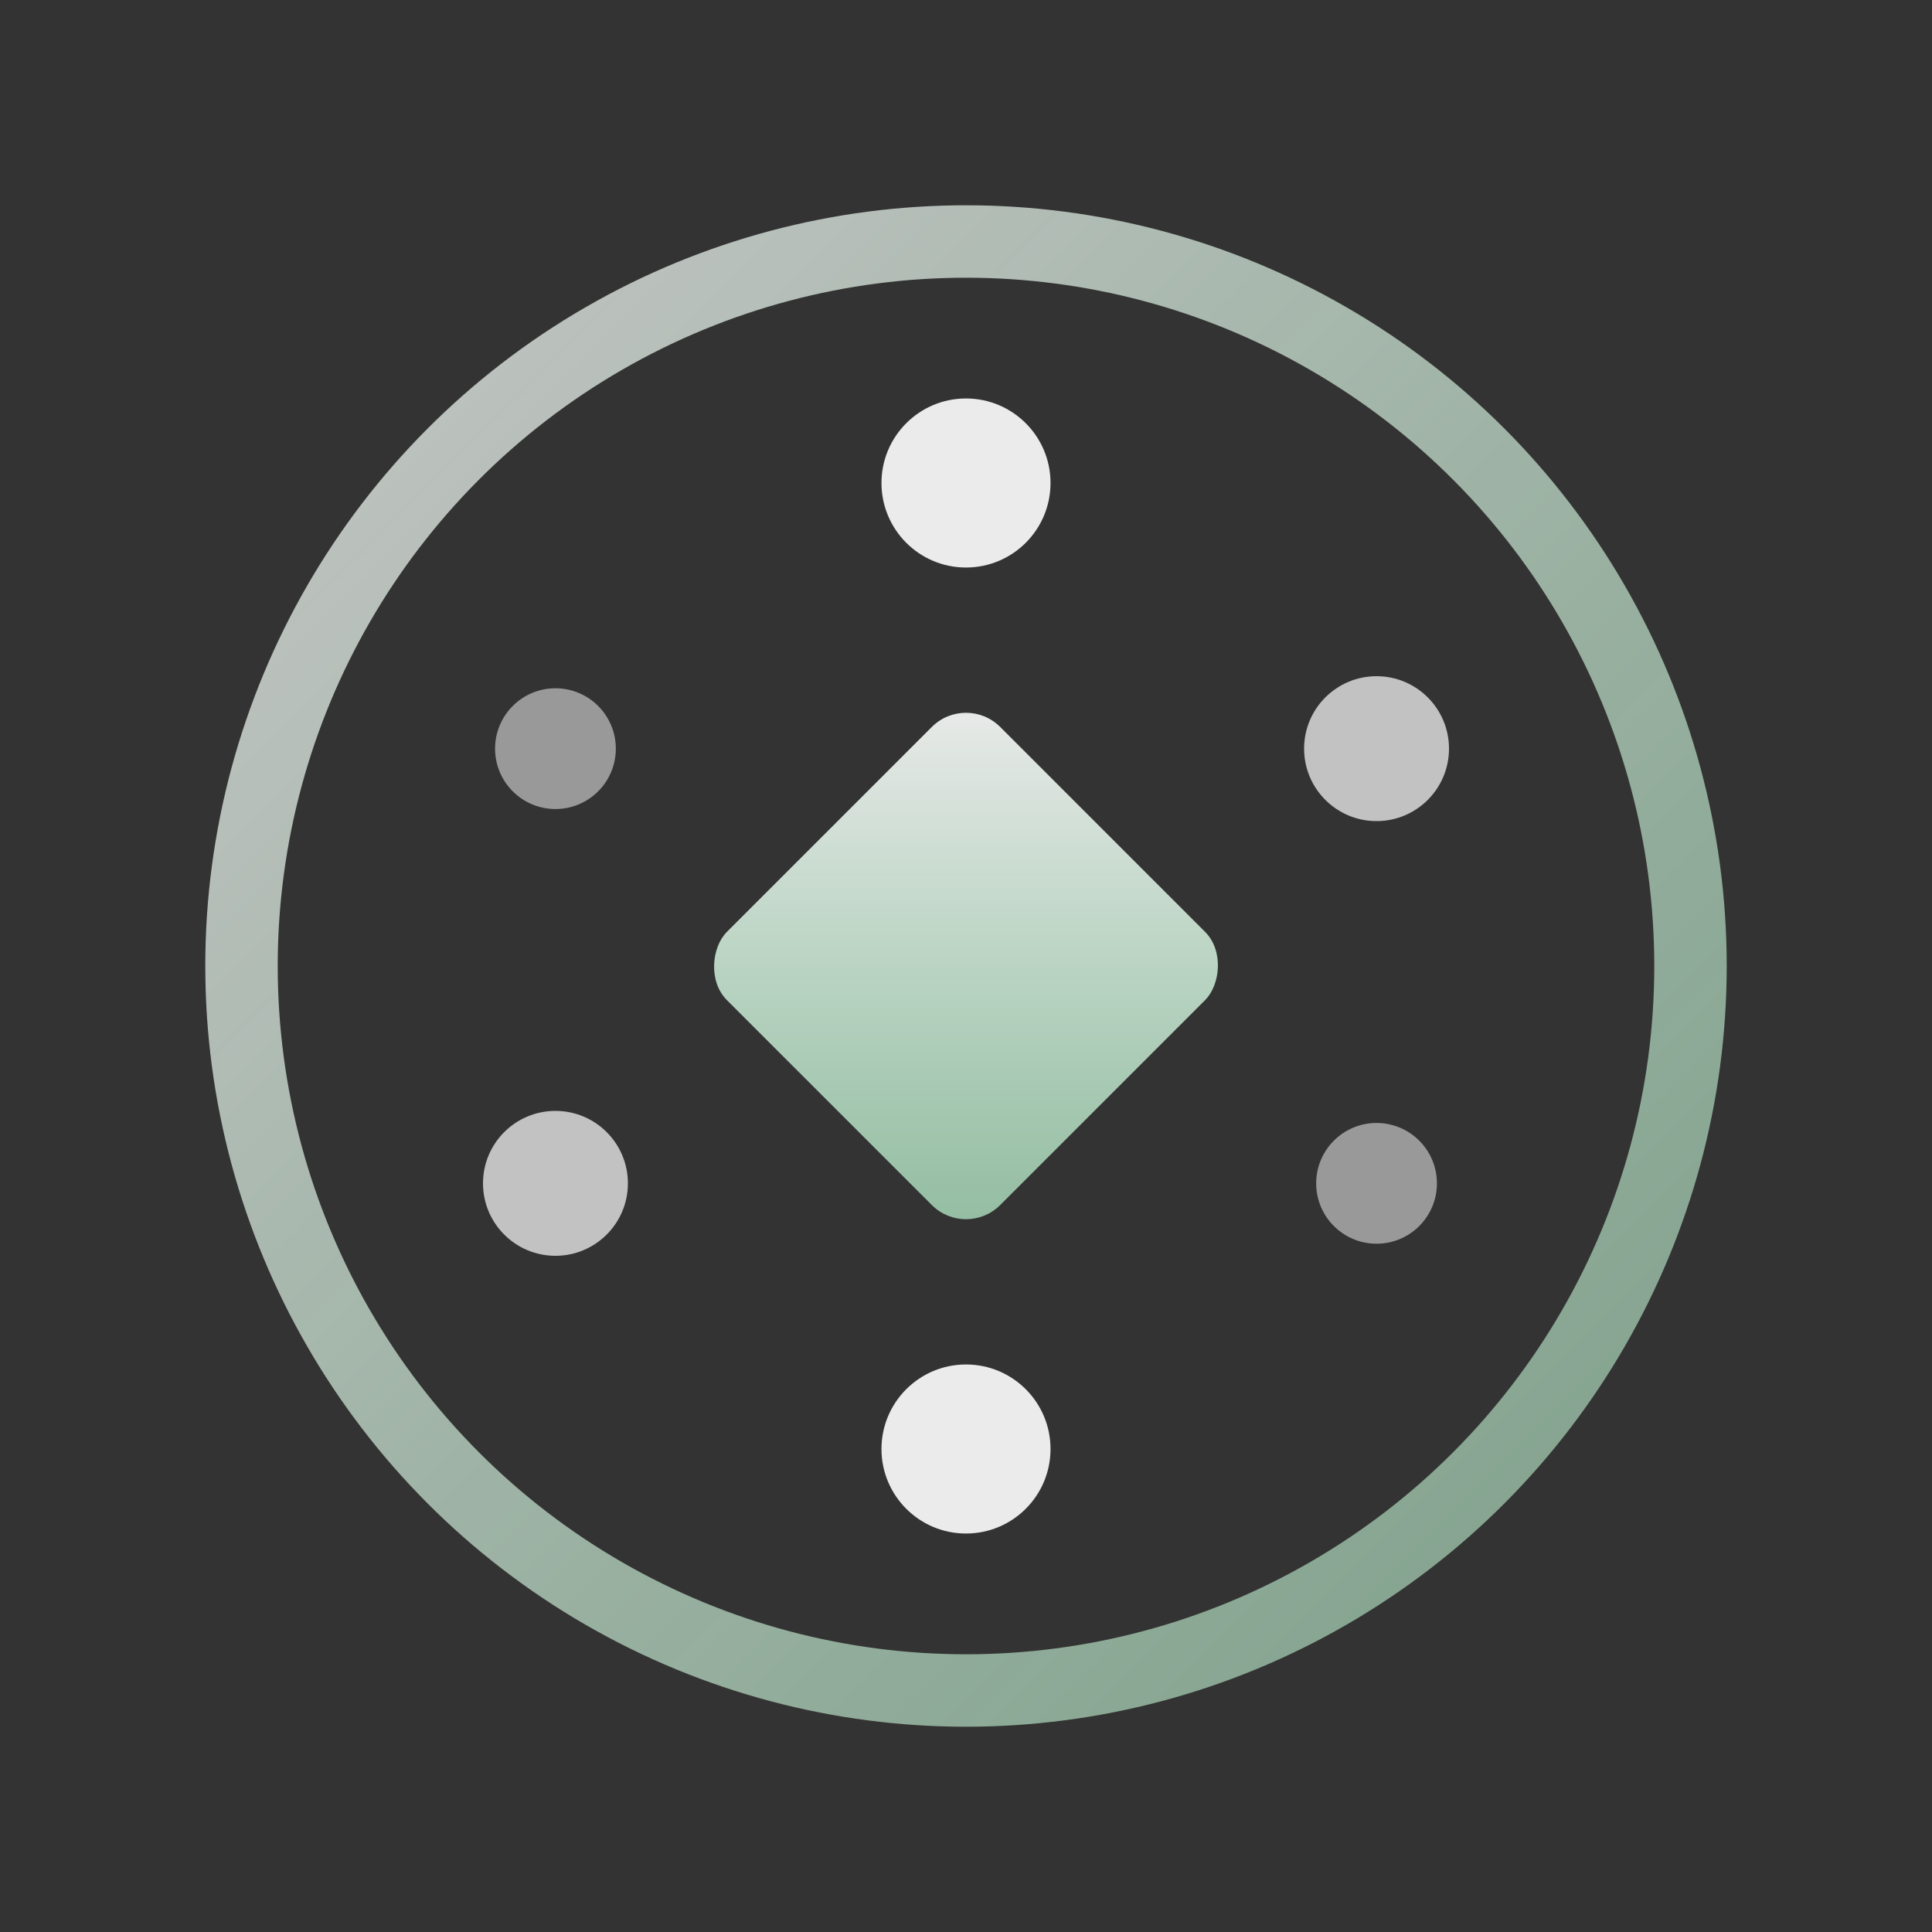 <svg viewBox="0 0 80 80" xmlns="http://www.w3.org/2000/svg">
  <rect x="0" y="0" width="80" height="80" fill="#333333" stroke="none"/>
  <defs>
    <linearGradient id="iconGradient" x1="0%" y1="0%" x2="100%" y2="100%">
      <stop offset="0%" style="stop-color:#ffffff;stop-opacity:0.9" />
      <stop offset="50%" style="stop-color:#dcfce7;stop-opacity:0.8" />
      <stop offset="100%" style="stop-color:#bbf7d0;stop-opacity:0.7" />
    </linearGradient>
  </defs>
  
  <!-- Icon: Modern geometric abstract symbol -->
  <g transform="translate(5, 5)">
    <!-- Outer ring -->
    <circle cx="35" cy="35" r="30" fill="none" stroke="url(#iconGradient)" stroke-width="3" opacity="0.8"/>
    
    <!-- Inner geometric pattern -->
    <g transform="translate(35, 35)">
      <!-- Central diamond -->
      <rect x="-8" y="-8" width="16" height="16" rx="2" fill="url(#iconGradient)" transform="rotate(45)"/>
      
      <!-- Orbiting elements -->
      <circle cx="0" cy="-20" r="3.5" fill="#ffffff" opacity="0.9"/>
      <circle cx="17" cy="-9" r="3" fill="#ffffff" opacity="0.7"/>
      <circle cx="17" cy="9" r="2.5" fill="#ffffff" opacity="0.5"/>
      <circle cx="0" cy="20" r="3.5" fill="#ffffff" opacity="0.9"/>
      <circle cx="-17" cy="9" r="3" fill="#ffffff" opacity="0.7"/>
      <circle cx="-17" cy="-9" r="2.5" fill="#ffffff" opacity="0.5"/>
    </g>
  </g>
</svg>